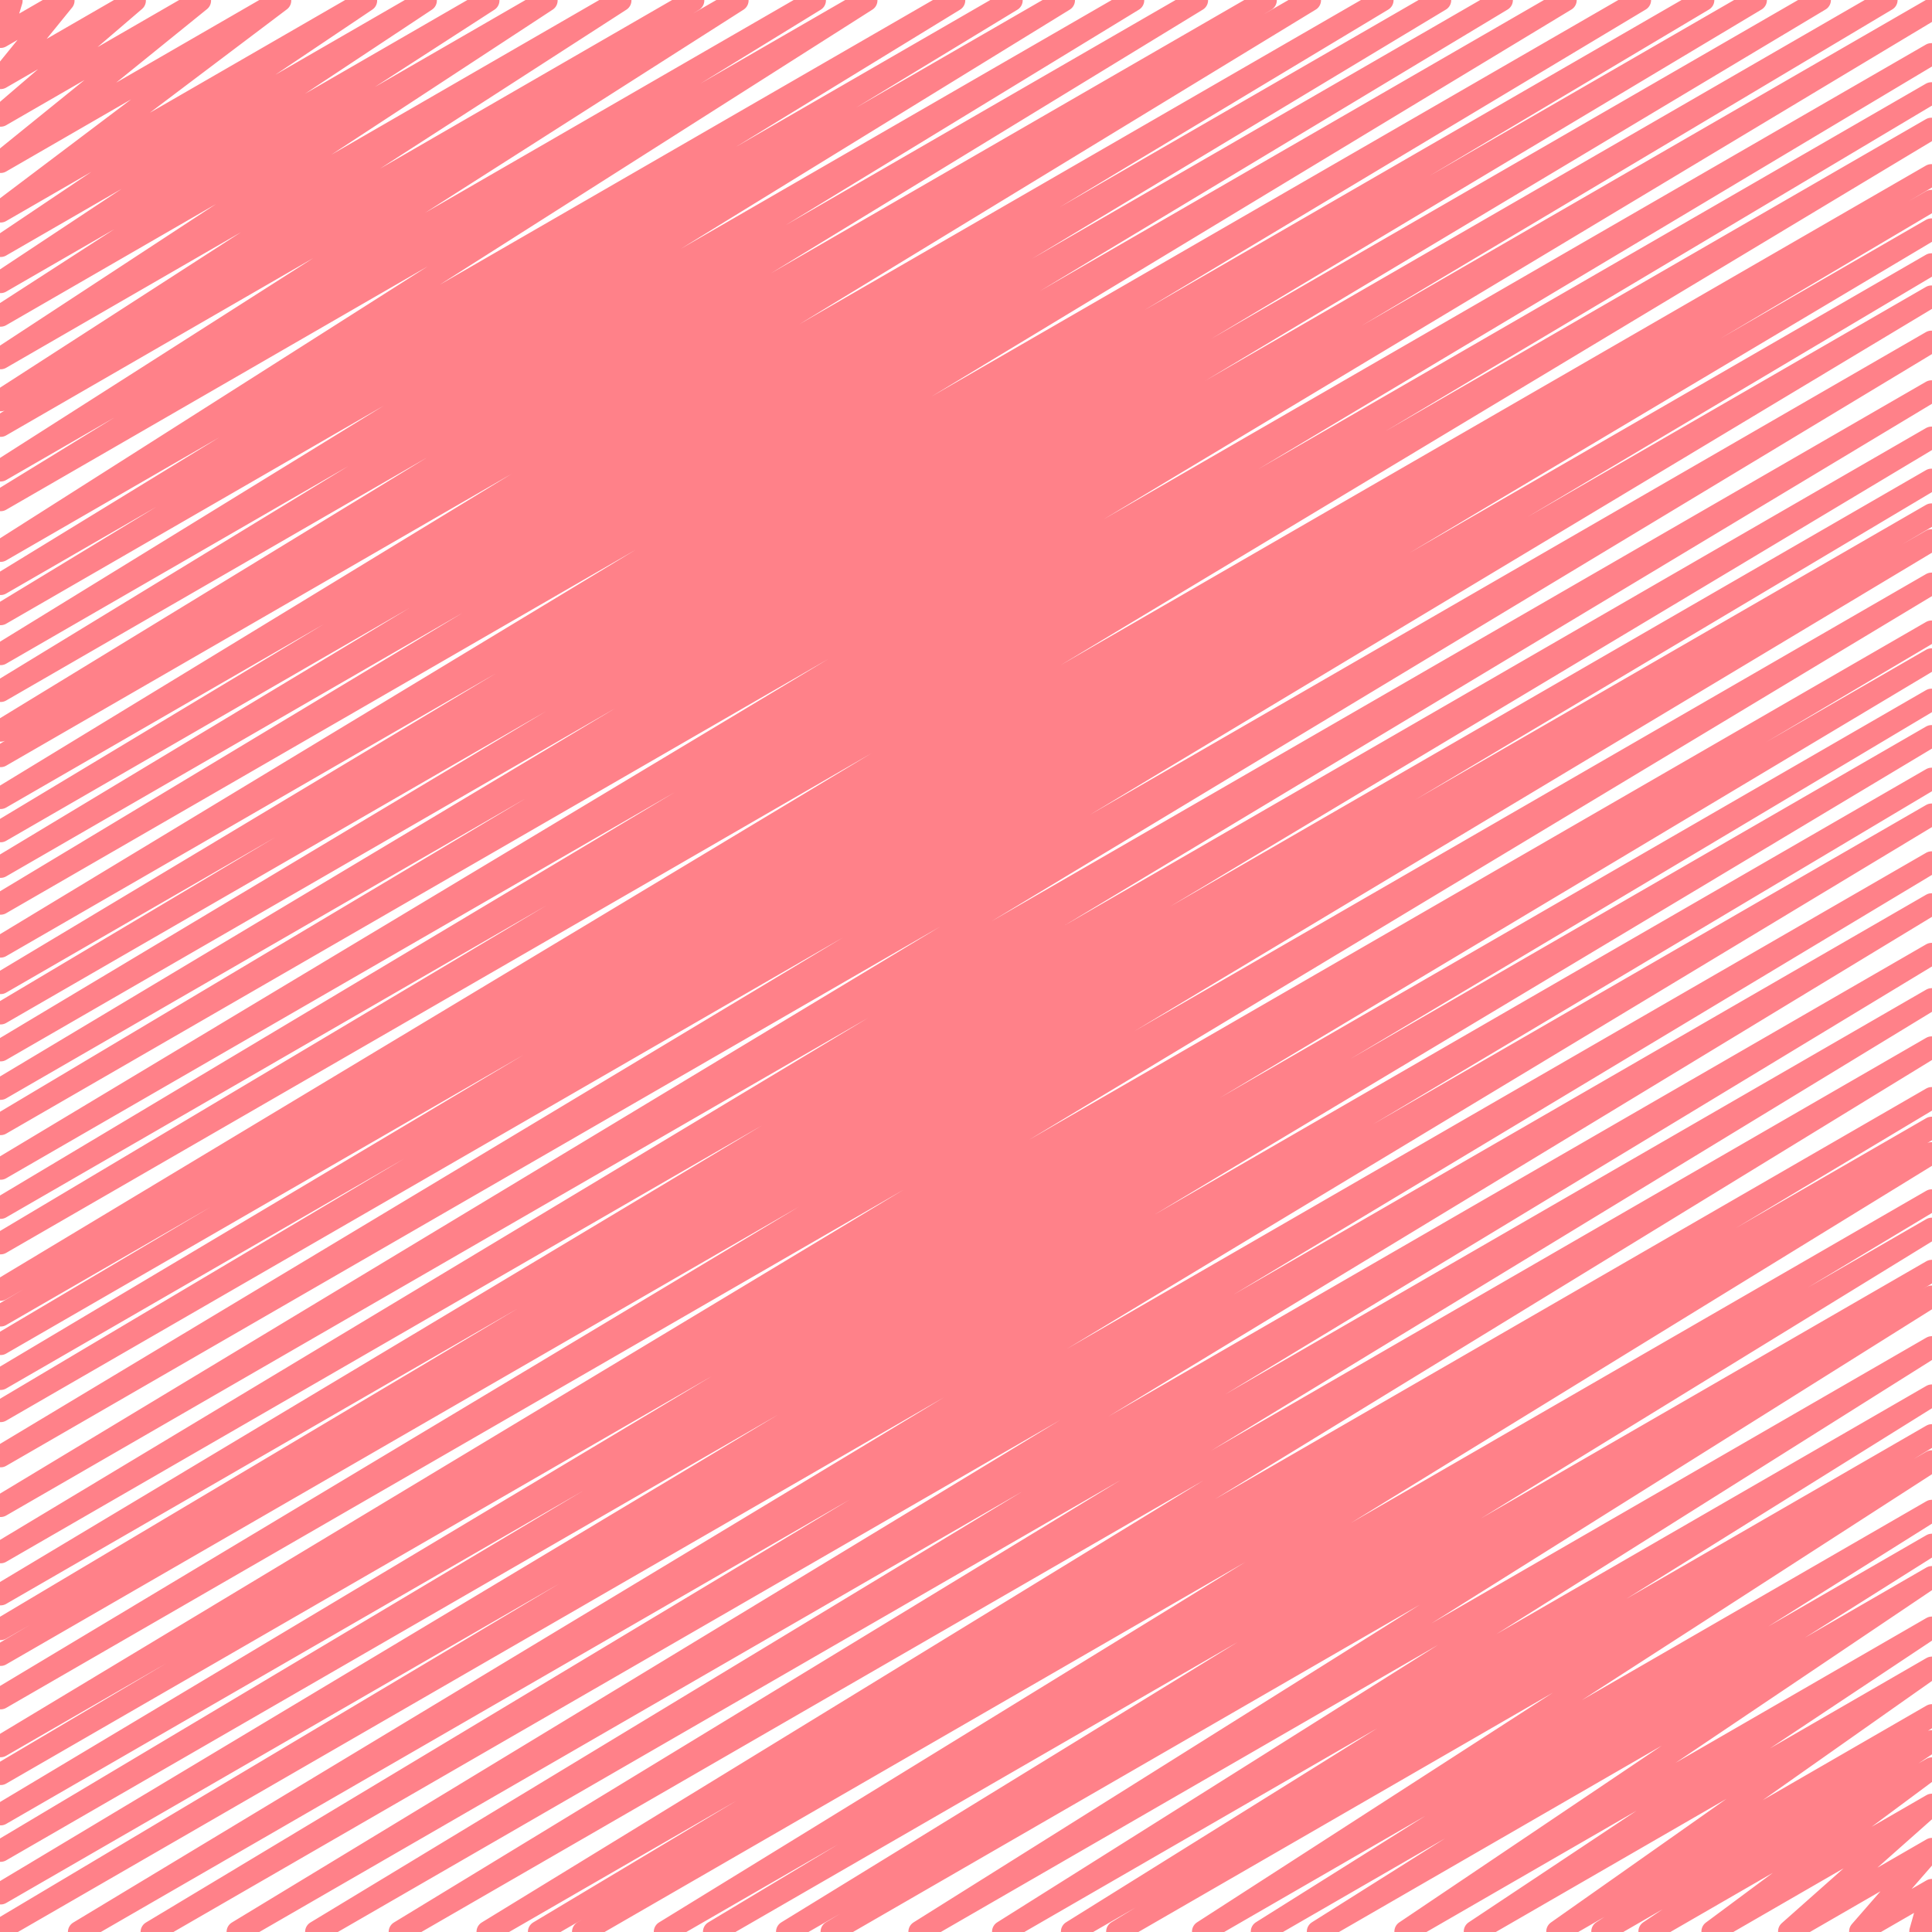 <?xml version="1.0" encoding="utf-8"?>
<!-- Generator: Adobe Illustrator 17.1.0, SVG Export Plug-In . SVG Version: 6.00 Build 0)  -->
<!DOCTYPE svg PUBLIC "-//W3C//DTD SVG 1.1//EN" "http://www.w3.org/Graphics/SVG/1.1/DTD/svg11.dtd">
<svg version="1.1" id="Layer_1" xmlns="http://www.w3.org/2000/svg" xmlns:xlink="http://www.w3.org/1999/xlink" x="0px" y="0px"
	 viewBox="0 0 88 88" enable-background="new 0 0 88 88" xml:space="preserve">
<g>
	<g>
		<polyline fill="none" stroke="#FF8189" stroke-linecap="round" stroke-linejoin="round" points="0.03,0.319 0.53,0.03 0.03,1.684 
			2.896,0.029 0.03,3.558 6.145,0.028 0.03,5.271 9.114,0.027 0.03,7.379 12.766,0.026 0.03,9.636 16.679,0.024 0.03,11.206 
			19.399,0.023 0.03,12.851 22.25,0.022 0.03,14.38 24.9,0.021 0.03,16.32 28.262,0.02 0.03,18.235 31.581,0.019 0.03,19.399 
			33.598,0.019 0.03,21.432 37.121,0.017 0.03,22.785 39.467,0.017 0.03,25.093 43.467,0.015 0.03,26.603 46.083,0.014 0.03,27.977 
			48.464,0.013 0.03,29.797 51.619,0.012 0.03,31.475 54.527,0.011 0.03,33.282 57.658,0.01 0.03,34.443 59.671,0.01 0.03,36.35 
			62.975,0.009 0.03,37.865 65.601,0.008 0.03,39.486 68.41,0.007 0.03,41.163 71.317,0.006 0.03,43.118 74.705,0.004 0.03,44.78 
			77.586,0.004 0.03,46.162 79.981,0.003 0.03,47.845 82.896,0.002 0.03,49.597 85.933,0.001 0.03,51.204 87.97,0.432 0.03,53.236 
			87.971,2.464 0.03,55.018 87.971,4.245 0.03,56.634 87.972,5.861 0.03,58.749 87.973,7.975 0.03,59.921 87.973,9.147 0.03,61.221 
			87.974,10.447 0.03,62.811 87.974,12.036 0.03,64.276 87.975,13.501 0.03,66.335 87.975,15.559 0.03,68.598 87.976,17.822 
			0.03,70.706 87.977,19.93 0.03,72.622 87.977,21.846 0.03,74.205 87.978,23.428 0.03,75.381 87.978,24.604 0.03,77.359 
			87.979,26.581 0.03,79.54 87.98,28.762 0.03,80.807 87.98,30.029 0.03,82.644 87.981,31.866 0.03,84.304 87.981,33.525 
			0.03,86.246 87.982,35.467 0.03,87.877 87.983,37.098 3.593,87.999 87.983,39.276 6.903,87.998 87.984,41.185 10.82,87.996 
			87.985,43.445 14.397,87.995 87.986,45.509 18.203,87.994 87.986,47.704 22.204,87.992 87.987,50.013 24.545,87.992 
			87.987,51.363 26.554,87.991 87.988,52.522 30.279,87.99 87.989,54.671 32.519,87.989 87.989,55.963 35.847,87.988 87.99,57.883 
			37.875,87.987 87.99,59.053 41.876,87.986 87.991,61.361 45.686,87.984 87.992,63.559 48.822,87.983 87.992,65.368 50.883,87.983 
			87.993,66.557 54.793,87.981 87.993,68.813 57.471,87.98 87.994,70.358 60.024,87.98 87.995,71.831 64.012,87.978 87.995,74.131 
			67.172,87.977 87.996,75.955 70.93,87.976 87.997,78.122 72.981,87.975 87.997,79.305 75.127,87.974 87.997,80.544 77.997,87.973 
			87.998,82.199 81.488,87.972 87.999,84.213 84.725,87.971 87.999,86.081 87.465,87.97 88,87.661 		"/>
	</g>
</g>
</svg>
